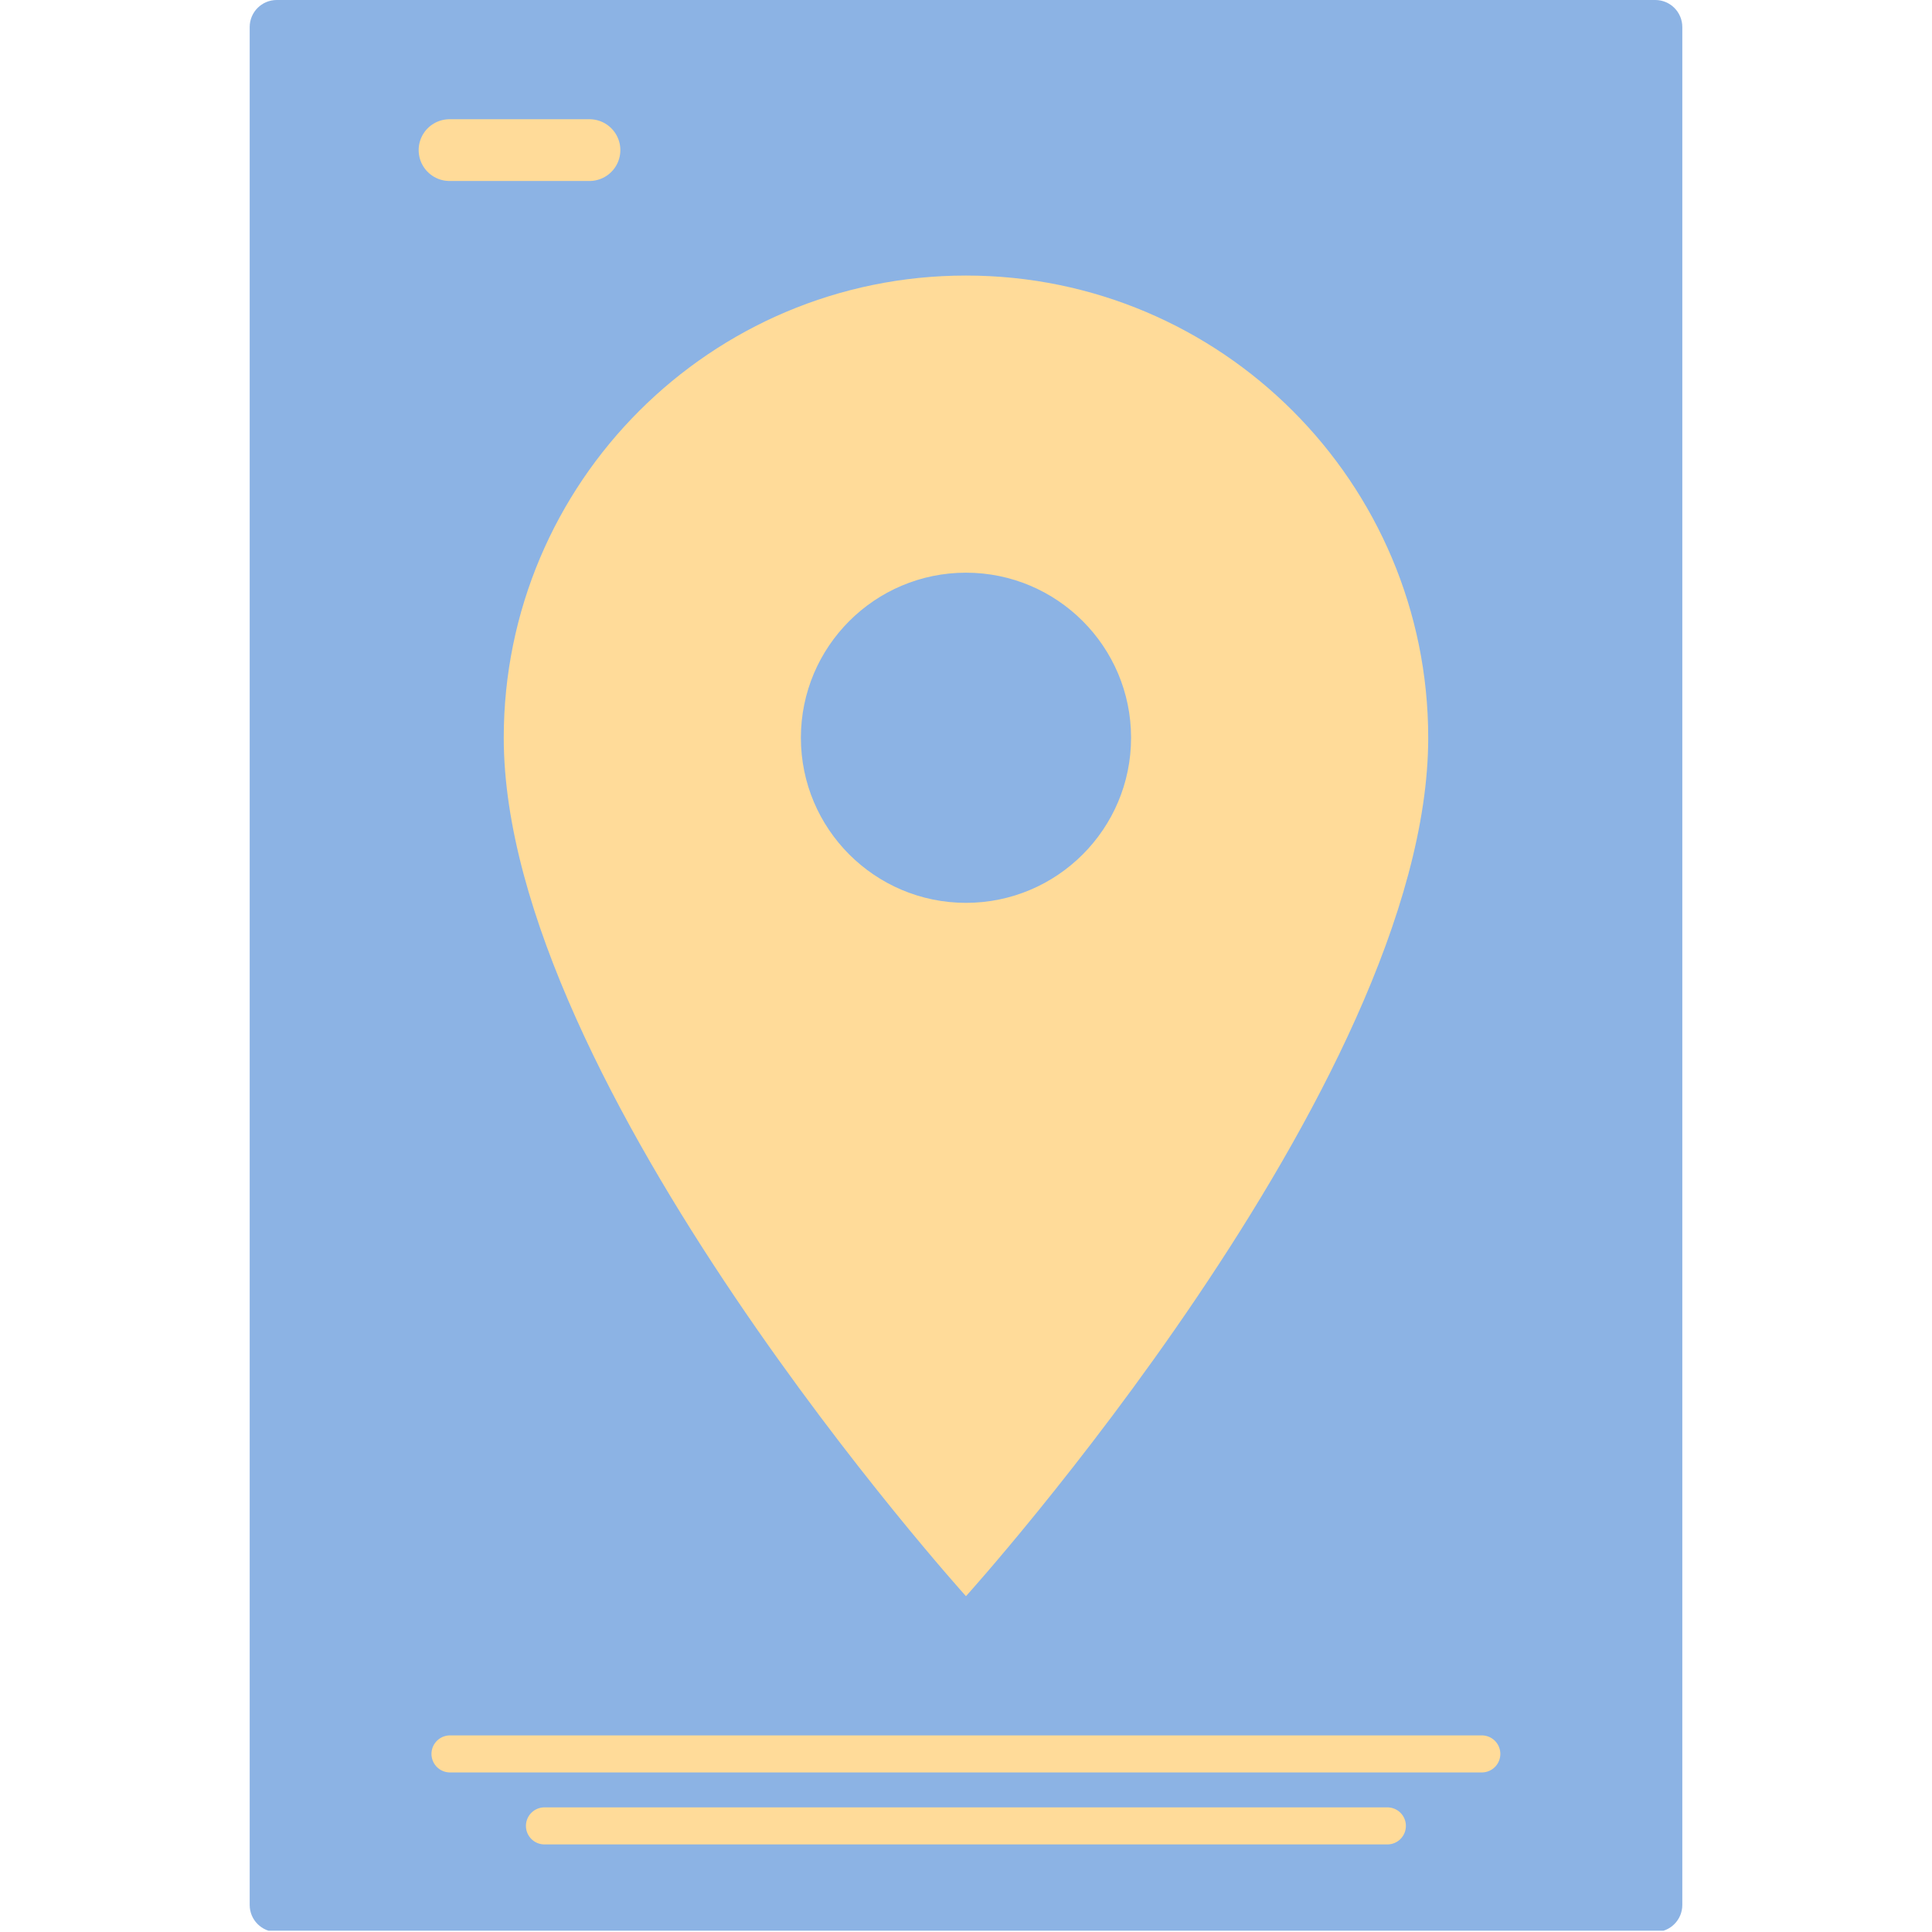 <svg xmlns="http://www.w3.org/2000/svg" xmlns:xlink="http://www.w3.org/1999/xlink" width="500" zoomAndPan="magnify" viewBox="0 0 375 375" height="500" preserveAspectRatio="xMidYMid meet" version="1.0"><defs><clipPath id="50a81e102c"><path d="M 48.465 0 L 326.535 0 L 326.535 375 L 48.465 375 Z M 48.465 0 " clip-rule="nonzero"/></clipPath><clipPath id="873f9f6ab1"><path d="M 53.715 0 L 321.285 0 C 324.188 0 326.535 2.352 326.535 5.25 L 326.535 369.75 C 326.535 372.648 324.188 375 321.285 375 L 53.715 375 C 50.812 375 48.465 372.648 48.465 369.75 L 48.465 5.25 C 48.465 2.352 50.812 0 53.715 0 Z M 53.715 0 " clip-rule="nonzero"/></clipPath><clipPath id="db0d092ac9"><path d="M 97.777 53.484 L 277.664 53.484 L 277.664 310 L 97.777 310 Z M 97.777 53.484 " clip-rule="nonzero"/></clipPath></defs><g clip-path="url(#50a81e102c)"><g clip-path="url(#873f9f6ab1)"><path fill="#8cb3e4" d="M 48.465 0 L 326.535 0 L 326.535 374.746 L 48.465 374.746 Z M 48.465 0 " fill-opacity="1" fill-rule="nonzero"/></g></g><path stroke-linecap="round" transform="matrix(2.398, -0, 0, 2.398, 83.745, 336.837)" fill="none" stroke-linejoin="miter" d="M 1.501 1.5 L 85.018 1.5 " stroke="#ffdb99" stroke-width="3" stroke-opacity="1" stroke-miterlimit="4"/><g clip-path="url(#db0d092ac9)"><path fill="#ffdb99" d="M 187.496 53.484 C 137.961 53.484 97.777 93.664 97.777 143.199 C 97.777 210.488 187.496 309.82 187.496 309.82 C 187.496 309.82 277.215 210.488 277.215 143.199 C 277.215 93.664 237.031 53.484 187.496 53.484 Z M 187.496 175.242 C 169.809 175.242 155.453 160.887 155.453 143.199 C 155.453 125.512 169.809 111.16 187.496 111.16 C 205.184 111.16 219.539 125.512 219.539 143.199 C 219.539 160.887 205.184 175.242 187.496 175.242 Z M 187.496 175.242 " fill-opacity="1" fill-rule="nonzero"/></g><path stroke-linecap="round" transform="matrix(2.398, 0, 0, 2.398, 81.263, 23.14)" fill="none" stroke-linejoin="miter" d="M 2.499 2.5 L 13.825 2.5 " stroke="#ffdb99" stroke-width="5" stroke-opacity="1" stroke-miterlimit="4"/><path stroke-linecap="round" transform="matrix(2.398, 0, -0, 2.398, 102.082, 350.81)" fill="none" stroke-linejoin="miter" d="M 1.5 1.499 L 69.727 1.499 " stroke="#ffdb99" stroke-width="3" stroke-opacity="1" stroke-miterlimit="4"/></svg>
